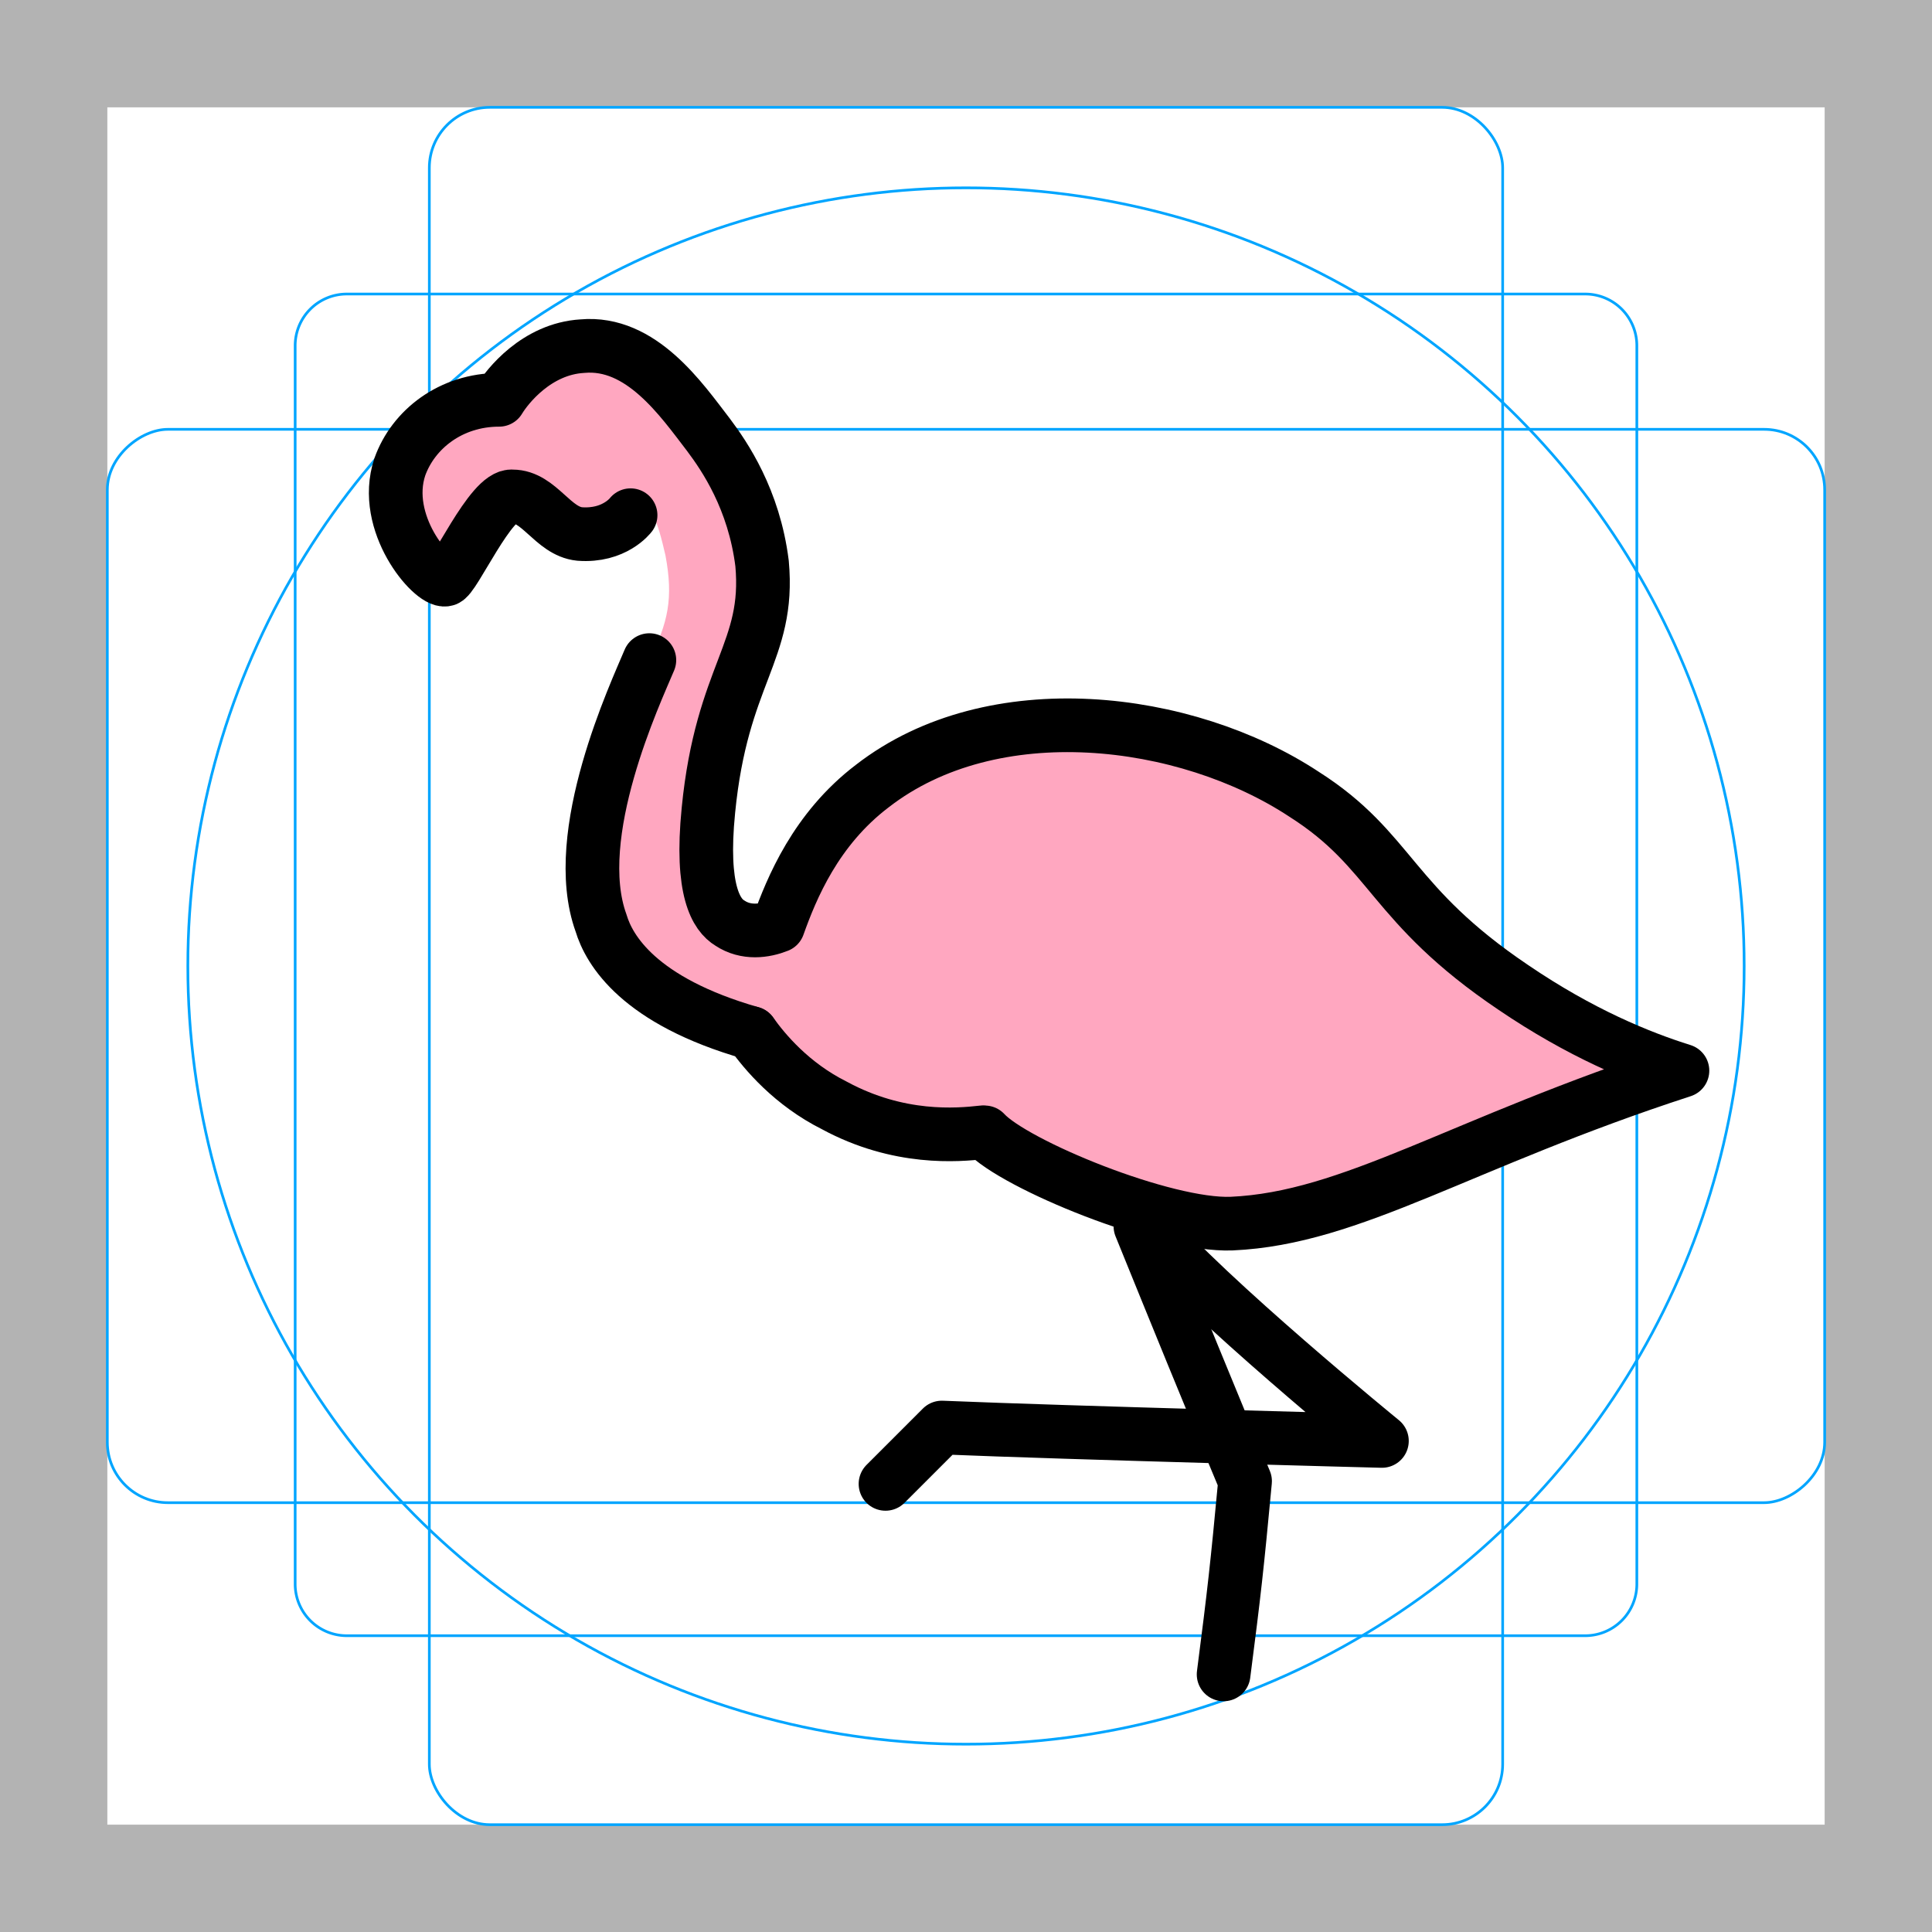 <svg id="emoji" viewBox="0 0 72 72" xmlns="http://www.w3.org/2000/svg">
  <g id="grid">
    <path fill="#b3b3b3" d="M68,4V68H4V4H68m4-4H0V72H72V0Z"/>
    <path fill="none" stroke="#00a5ff" stroke-miterlimit="10" stroke-width="0.1" d="M12.923,10.958H59.077A1.923,1.923,0,0,1,61,12.881V59.035a1.923,1.923,0,0,1-1.923,1.923H12.923A1.923,1.923,0,0,1,11,59.035V12.881A1.923,1.923,0,0,1,12.923,10.958Z"/>
    <rect x="16" y="4" rx="2.254" width="40" height="64" fill="none" stroke="#00a5ff" stroke-miterlimit="10" stroke-width="0.1"/>
    <rect x="16" y="4" rx="2.254" width="40" height="64" transform="rotate(90 36 36)" fill="none" stroke="#00a5ff" stroke-miterlimit="10" stroke-width="0.1"/>
    <circle cx="36" cy="36" r="29" fill="none" stroke="#00a5ff" stroke-miterlimit="10" stroke-width="0.1"/>
  </g>
  <g id="color">
    <path fill="#FFA7C0" d="M61.6,39.5c-0.656-0.205-1.418-0.483-2.255-0.85c-4.746-2.528-7.86-7.114-10.745-8.95 c-4.4-2.9-11.6-3.8-16.1-0.3c-2.1,1.6-3,3.8-3.5,5.2c-0.5,0.2-1.2,0.3-1.8-0.1c-0.5-0.3-1.1-1.2-0.8-4.2c0.5-5.1,2.3-5.9,2-9.2 c-0.3-2.4-1.4-4-2-4.8c-1-1.3-2.5-3.5-4.7-3.3c-1.7,0.1-2.8,1.5-3.1,2c-1.8,0-3.2,1.1-3.7,2.5c-0.7,2.1,1.2,4.3,1.7,4.2 c0.3-0.1,0.1-1,0.6-2.3c0.4-0.9,1.1-0.8,1.6-1.2c1,0,1.8,0.8,2.8,0.8c0.6,0,1.9-0.7,1.9-0.7c0.8,0.5,1,1.1,1.3,2.4 c0.3,1.6,0.1,2.5-0.6,3.9c-0.5,1.2-3,6.5-1.8,9.8c0.3,1,1.4,2.9,5.6,4.1c0.5,0.7,1.5,1.9,3.1,2.7c2.4,1.3,4.6,1.1,5.5,1 c1.2,1.2,1.6,1,2.8,2.2c15.104,2.436,13.975-1.964,21.588-4.689C60.988,39.711,61.535,39.521,61.6,39.5z"/>
  </g>
  <g id="line">
    <path fill="none" stroke="#000000" stroke-linecap="round" stroke-linejoin="round" stroke-miterlimit="10" stroke-width="2" d="M42.5,45.7c1.3,3.2,2.6,6.4,3.9,9.5c-0.3,3.2-0.4,4.1-0.8,7.2"/>
    <path fill="none" stroke="#000000" stroke-linecap="round" stroke-linejoin="round" stroke-miterlimit="10" stroke-width="2" d="M42.7,45.7c2.3,2.7,8.8,8,8.8,8s-11.6-0.3-16.4-0.5c-0.7,0.7-1.4,1.4-2.1,2.1"/>
    <path fill="none" stroke="#000000" stroke-linecap="round" stroke-linejoin="round" stroke-miterlimit="10" stroke-width="2" d="M23.5,19.2c0,0-0.6,0.8-1.9,0.7c-1-0.1-1.5-1.4-2.5-1.4c-0.8-0.1-2.2,3.1-2.5,3.1c-0.5,0.1-2.4-2.1-1.7-4.2 c0.5-1.4,1.9-2.5,3.7-2.5c0.3-0.5,1.4-1.9,3.1-2c2.2-0.2,3.7,2,4.7,3.3c0.6,0.8,1.7,2.4,2,4.8c0.3,3.3-1.5,4.1-2,9.2 c-0.3,3,0.3,3.9,0.8,4.2c0.6,0.4,1.3,0.3,1.8,0.1c0.5-1.4,1.4-3.6,3.5-5.2c4.5-3.5,11.7-2.6,16.1,0.3c3.3,2.1,3.2,4.1,7.8,7.2 c2.5,1.7,4.7,2.6,6.3,3.1c-8.3,2.7-12.3,5.5-16.8,5.7c-2.5,0.1-8.1-2.2-9.2-3.4"/>
    <path fill="none" stroke="#000000" stroke-linecap="round" stroke-linejoin="round" stroke-miterlimit="10" stroke-width="2" d="M28,38.5c0.5,0.7,1.5,1.9,3.1,2.7c2.4,1.3,4.6,1.1,5.5,1"/>
    <path fill="none" stroke="#000000" stroke-linecap="round" stroke-linejoin="round" stroke-miterlimit="10" stroke-width="2" d="M24.2,24.6c-0.5,1.2-3,6.5-1.8,9.8c0.3,1,1.4,2.9,5.6,4.1"/>
  </g>
</svg>
